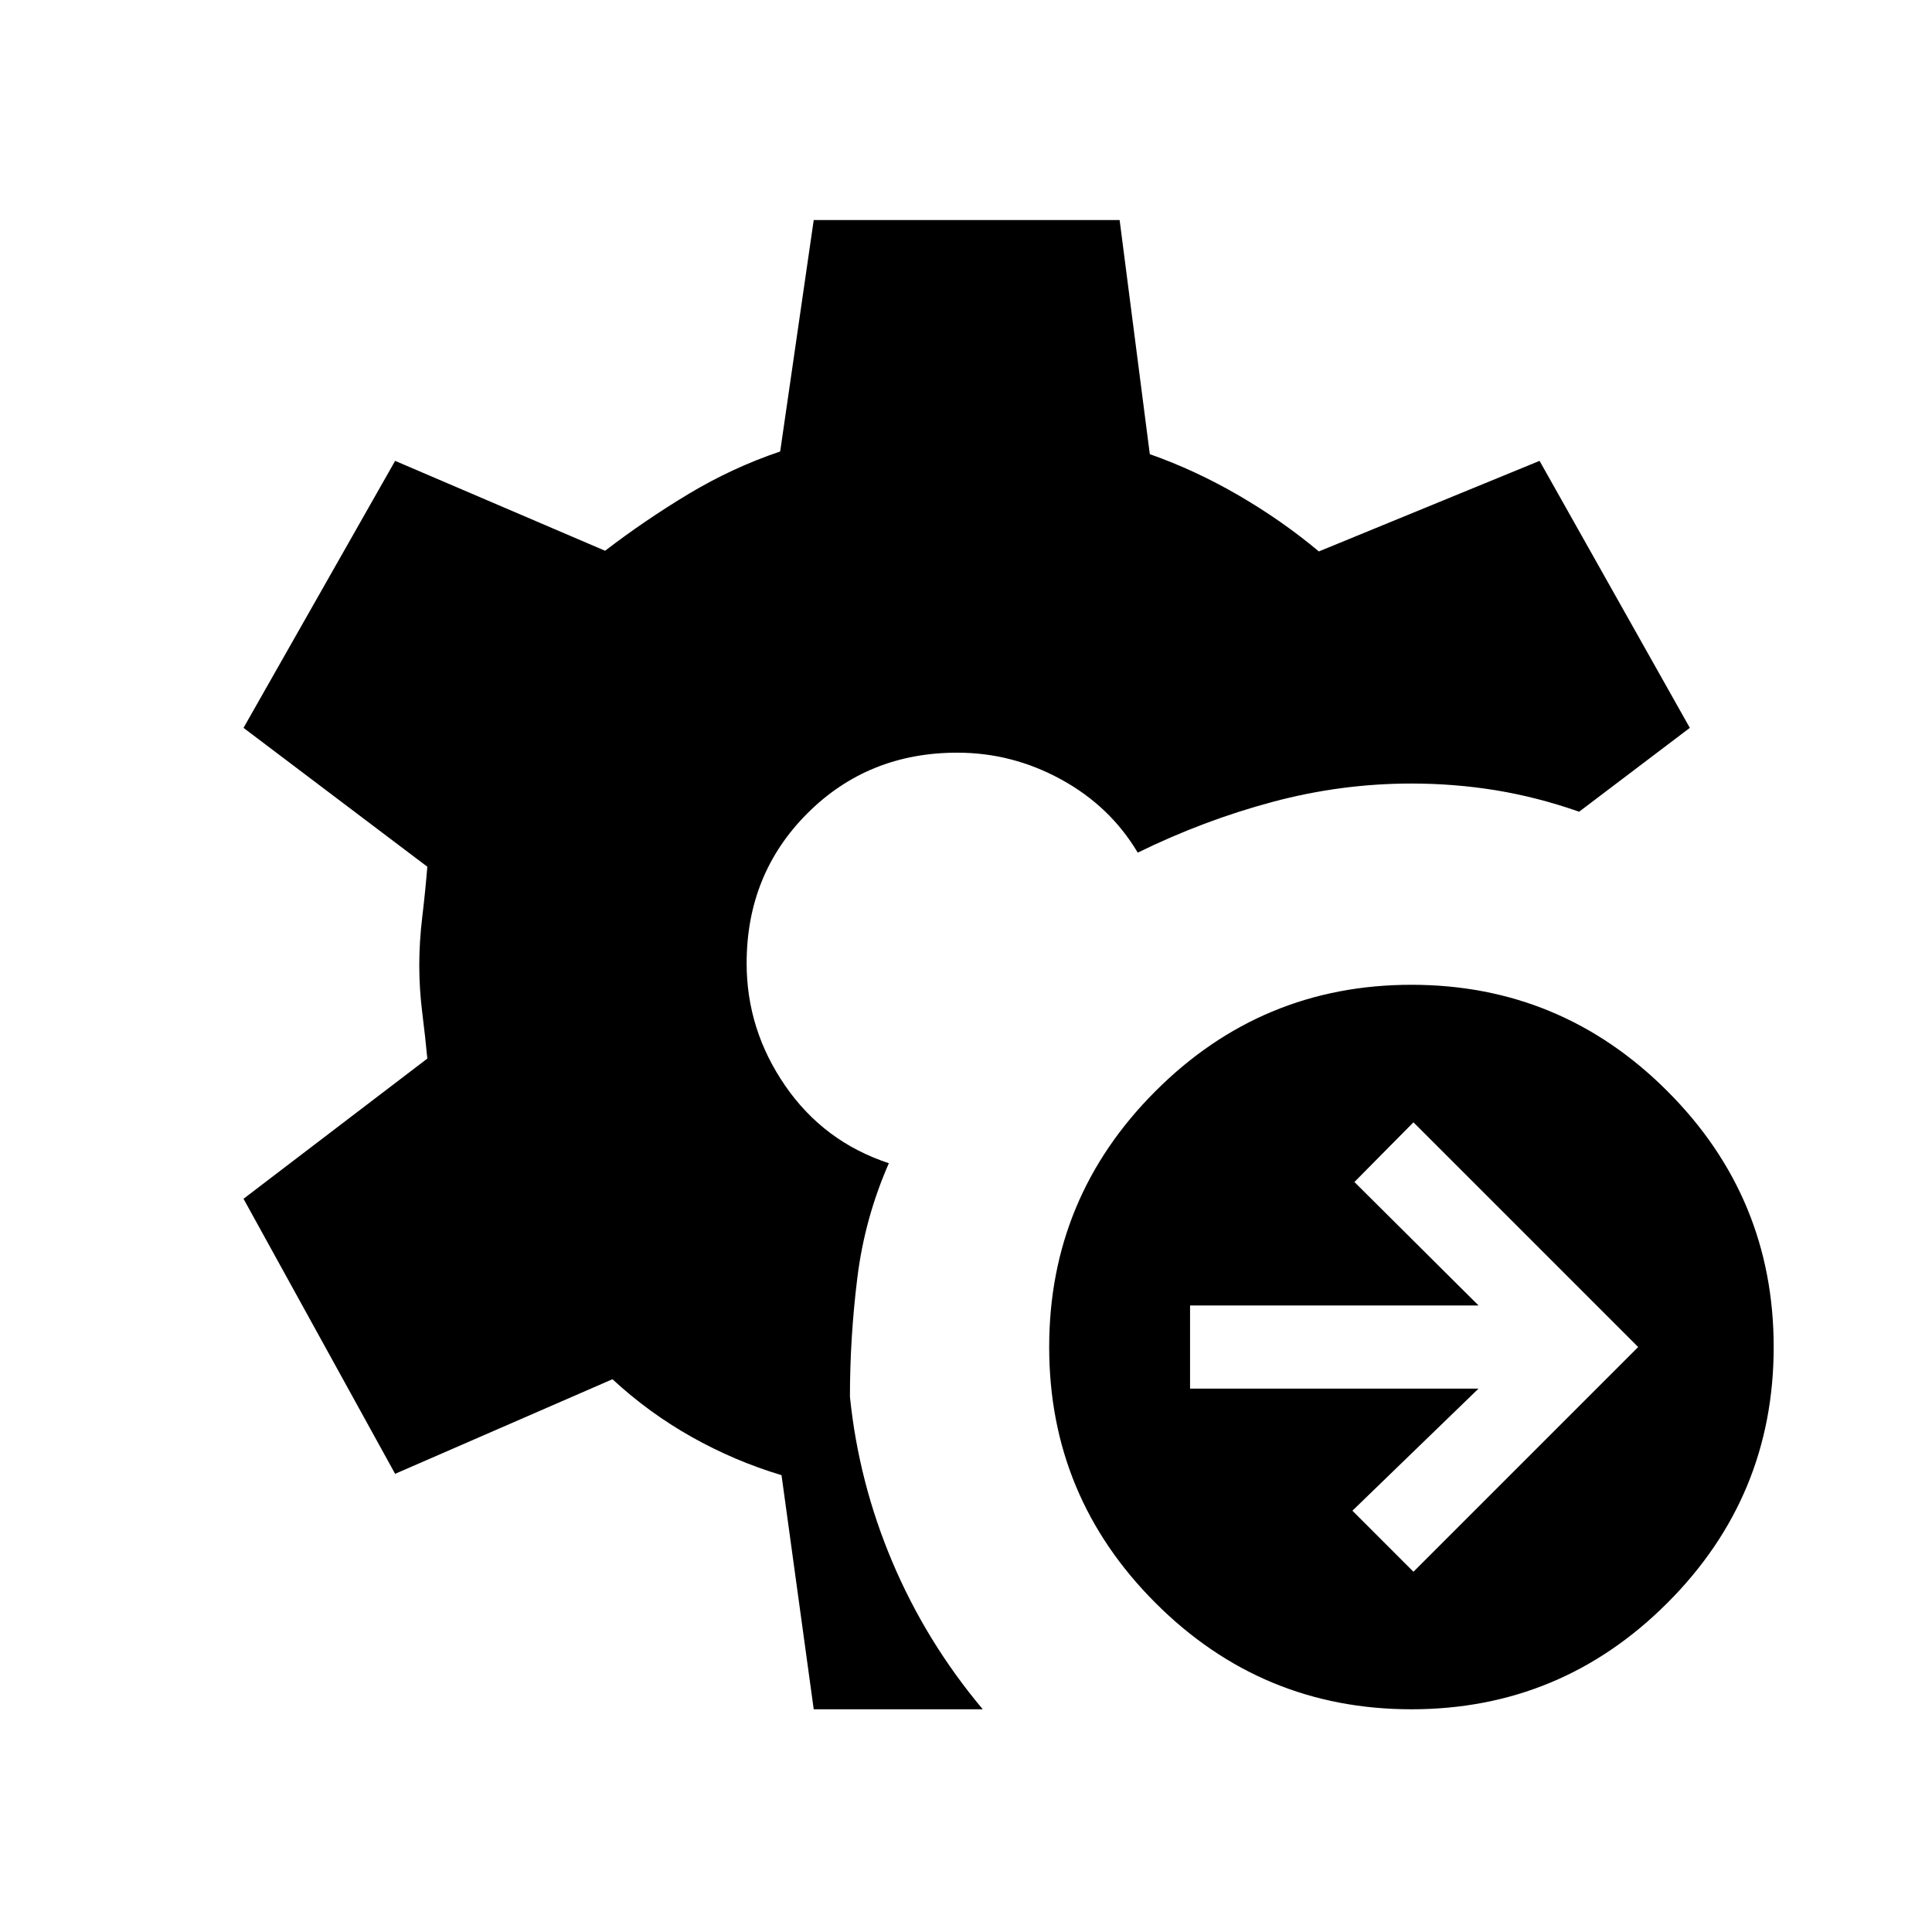 <svg xmlns="http://www.w3.org/2000/svg" height="40" viewBox="0 -960 960 960" width="40"><path d="m702.333-179 111.666-111.667-111.666-111.666L673-372.667l61.666 61.334H591.333V-270h143.333L672-209.333 702.333-179Zm-1 68.333q-74.333 0-127.167-52.833-52.833-52.833-52.833-127.167 0-74.333 52.833-127.166Q627-470.666 701.333-470.666t127.166 52.833Q881.333-365 881.333-290.667q0 74.334-52.834 127.167-52.833 52.833-127.166 52.833Zm-296.999 0-16-116.333q-23.334-7-44.667-19-21.334-12-39.334-28.667l-108 47L121-364.333 212.334-434q-1-10.667-2.5-22.667-1.5-12-1.5-23.666 0-11.667 1.5-24.167 1.5-12.5 2.5-24.833l-91.334-69L196.333-731l104.334 44.667q20-15.333 41.666-28.333 21.667-13 45.334-21l16.667-115h151.999l15 116.333q22.667 8 44.167 20.5T655.333-686L765-731l74.666 132.667-55 41.666q-21-7.333-41.5-10.666t-41.833-3.333q-35 0-69.167 9.166-34.166 9.167-66.833 25.167-13.667-23-38-36.333Q503-586 475.667-586q-44.334 0-74.5 30.167Q371-525.667 371-481.333q0 33 19.167 60.833 19.166 27.833 51.5 38.5-12 27.333-15.667 57-3.667 29.666-3.667 59 4.333 42.666 21.167 82.333 16.833 39.667 44.833 73h-83.999Z"/></svg>
